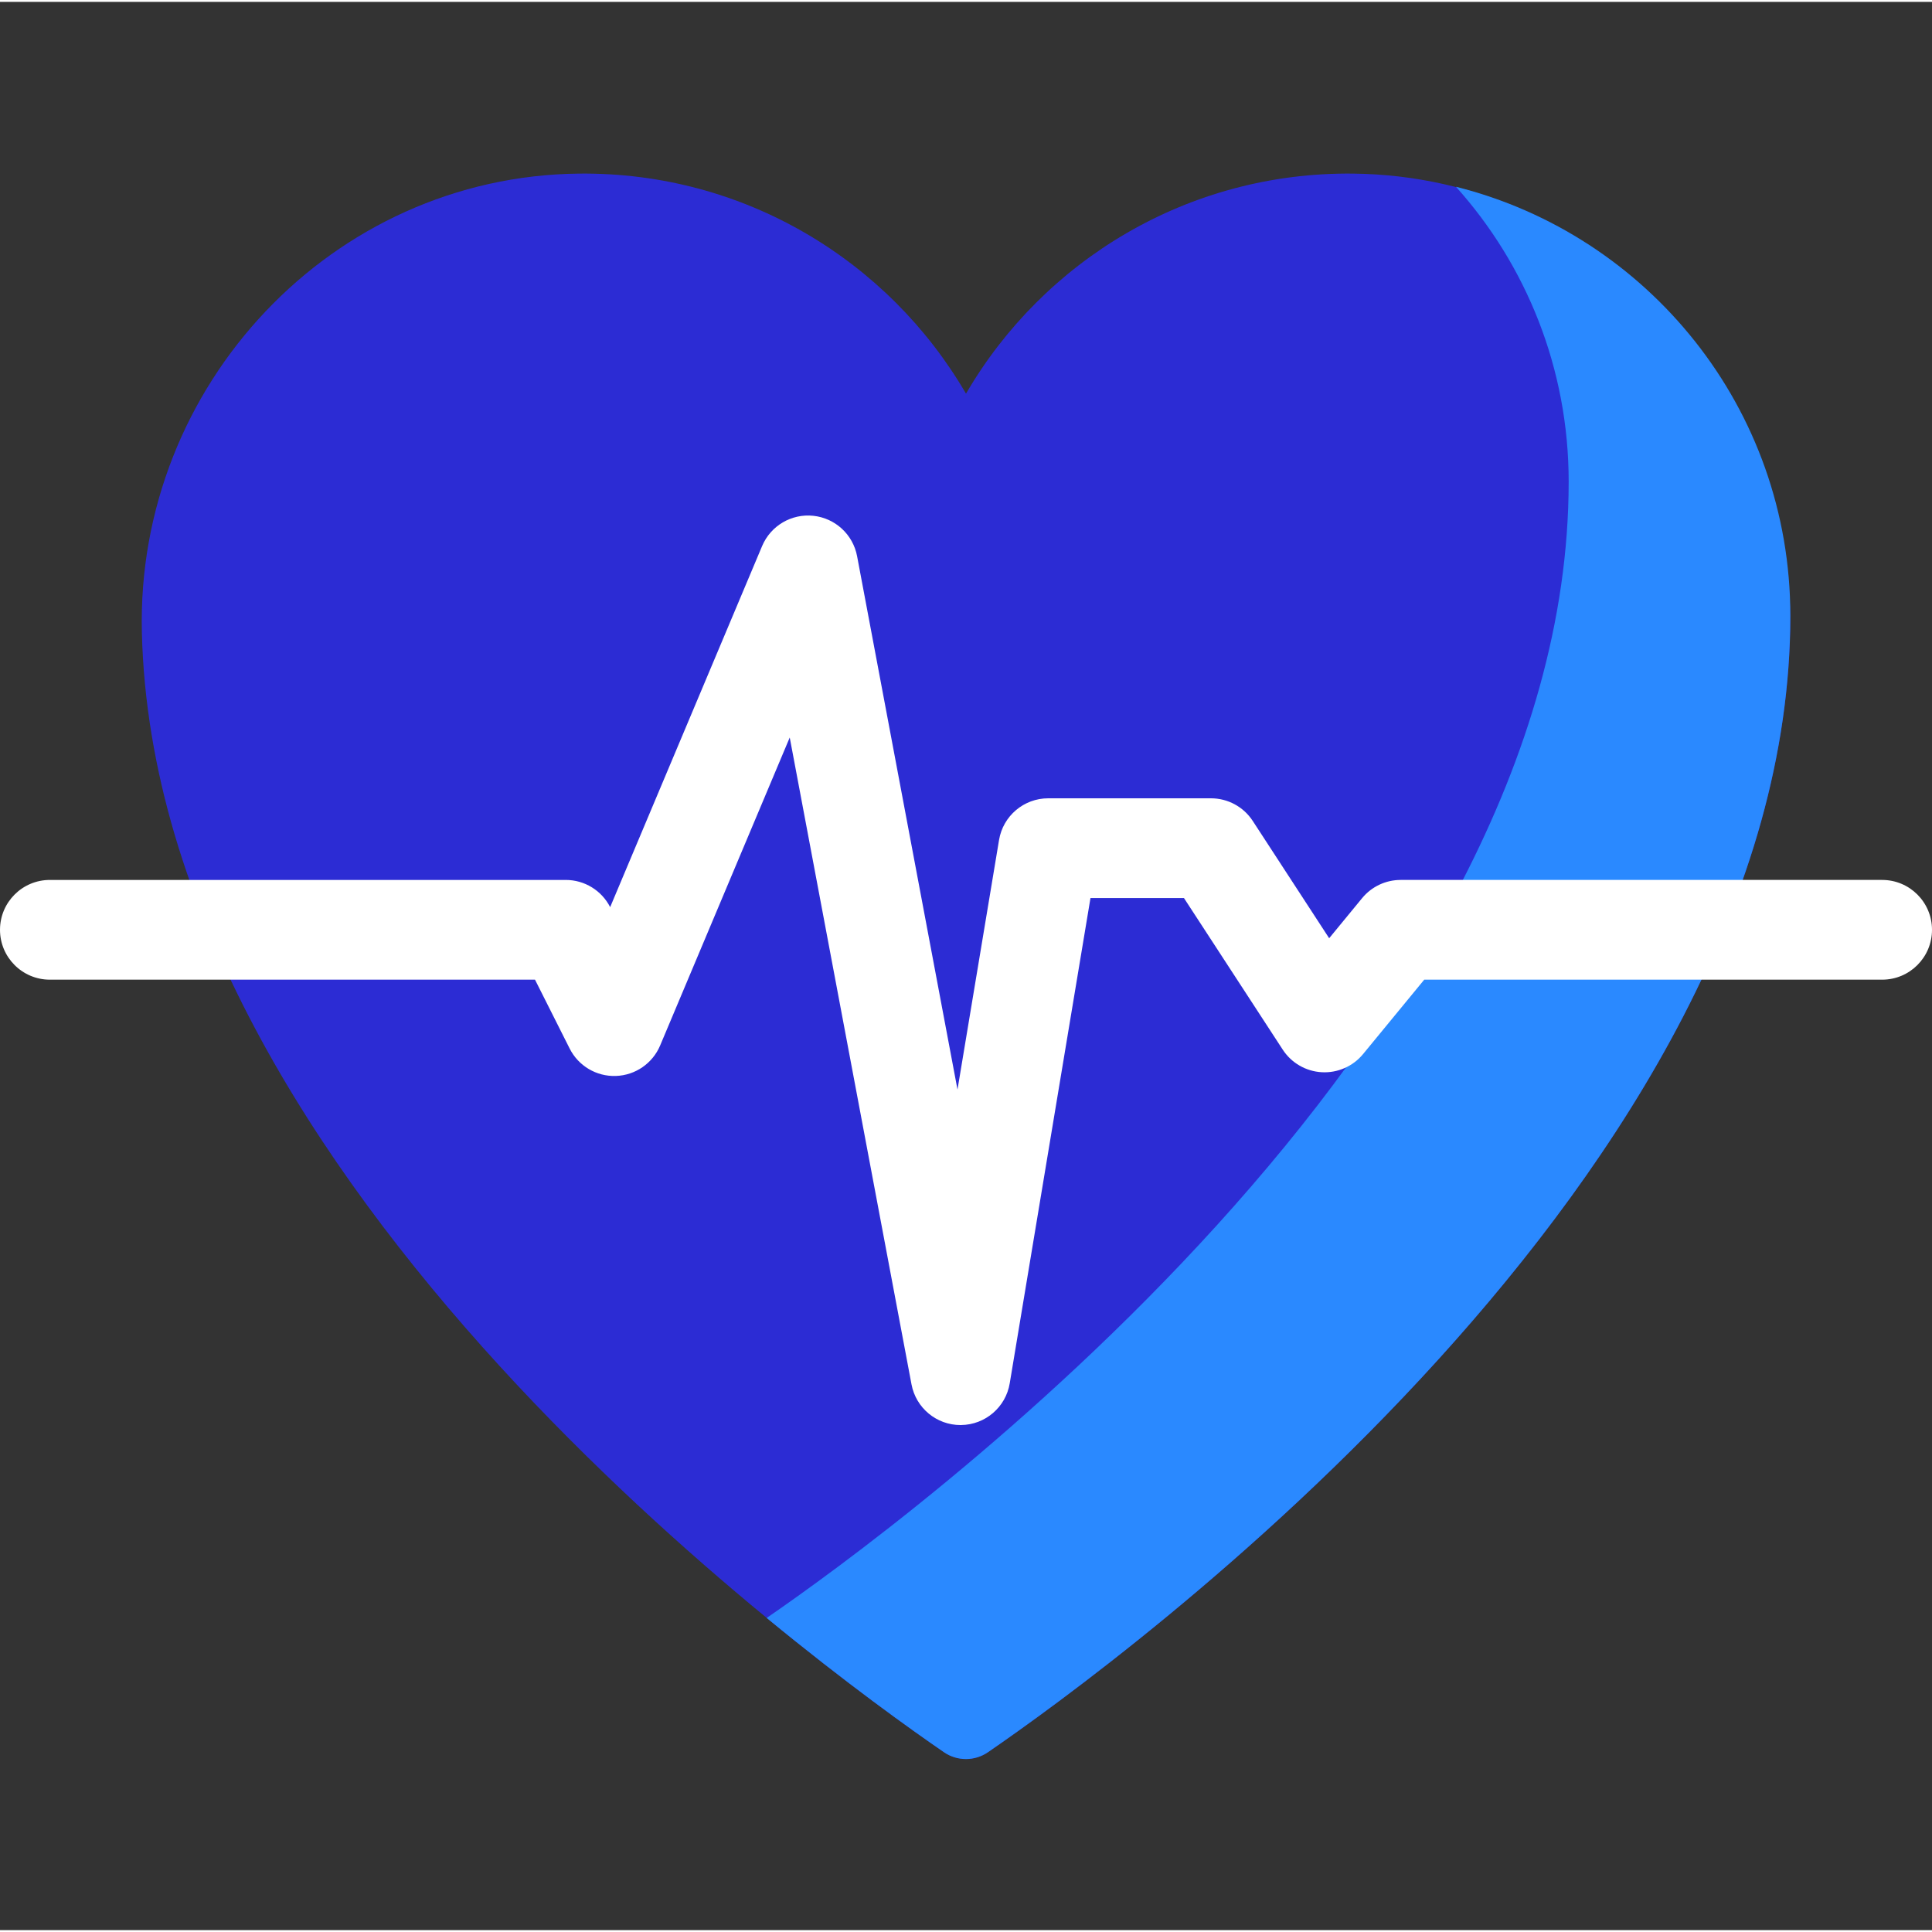 <?xml version="1.0"?>
<svg xmlns="http://www.w3.org/2000/svg" height="512px" viewBox="0 -45 511.998 511" width="512px" class=""><rect x="0" y="-45" width="511.998" height="511" fill="#333333" stroke="none"/><g><path d="m474.395 122.031c1.543-65.395-50.391-120.812-115.801-121.523-43.793-.477-82.102 23.098-102.598 58.316-20.5-35.219-58.805-58.797-102.598-58.316-65.41.711-117.344 56.129-115.801 121.523 3.453 146.129 178.227 273.23 212.574 296.82 3.512 2.414 8.137 2.414 11.648 0 34.348-23.59 209.121-150.691 212.574-296.82zm0 0" fill="#f55" data-original="#F55" class="" data-old_color="#f55" style="fill:#2C2CD4"/><path d="m474.453 117.66c0 147.941-177.898 277.332-212.629 301.184-3.516 2.414-8.145 2.426-11.664.012-8.555-5.875-25.824-18.172-46.984-35.582 34.879-23.969 212.535-153.285 212.535-301.137 0-30.031-11.285-57.43-29.863-78.137 50.906 12.746 88.605 58.781 88.605 113.66zm0 0" fill="#f72b2b" data-original="#F72B2B" class="" style="fill:#2A89FF" data-old_color="#f72b2b"/><path d="m254.547 332.152c-6.352 0-11.809-4.52-12.988-10.77l-32.273-171.434-34.34 81.609c-2 4.754-6.578 7.906-11.73 8.082-5.16.176-9.938-2.664-12.254-7.27l-9.18-18.246h-128.566c-7.297 0-13.215-5.918-13.215-13.215 0-7.301 5.918-13.215 13.215-13.215h136.711c4.969 0 9.516 2.785 11.77 7.207l40.27-95.691c2.262-5.379 7.785-8.637 13.578-8.016 5.801.617 10.508 4.961 11.59 10.695l26.609 141.363 11.012-66.145c1.059-6.375 6.57-11.047 13.031-11.047h43.129c4.469 0 8.637 2.258 11.074 6l20.25 31.082 8.734-10.625c2.512-3.055 6.258-4.824 10.211-4.824h127.602c7.297 0 13.211 5.918 13.211 13.215s-5.914 13.215-13.211 13.215h-121.355l-16.211 19.723c-2.672 3.25-6.738 5.035-10.938 4.805-4.207-.23-8.047-2.453-10.344-5.98l-26.18-40.18h-24.773l-21.402 128.613c-1.051 6.32-6.488 10.977-12.895 11.043-.047 0-.098.004-.141.004zm0 0" fill="#60daff" data-original="#60DAFF" class="active-path" style="fill:#FFFFFF" data-old_color="#60daff"/></g> </svg>
